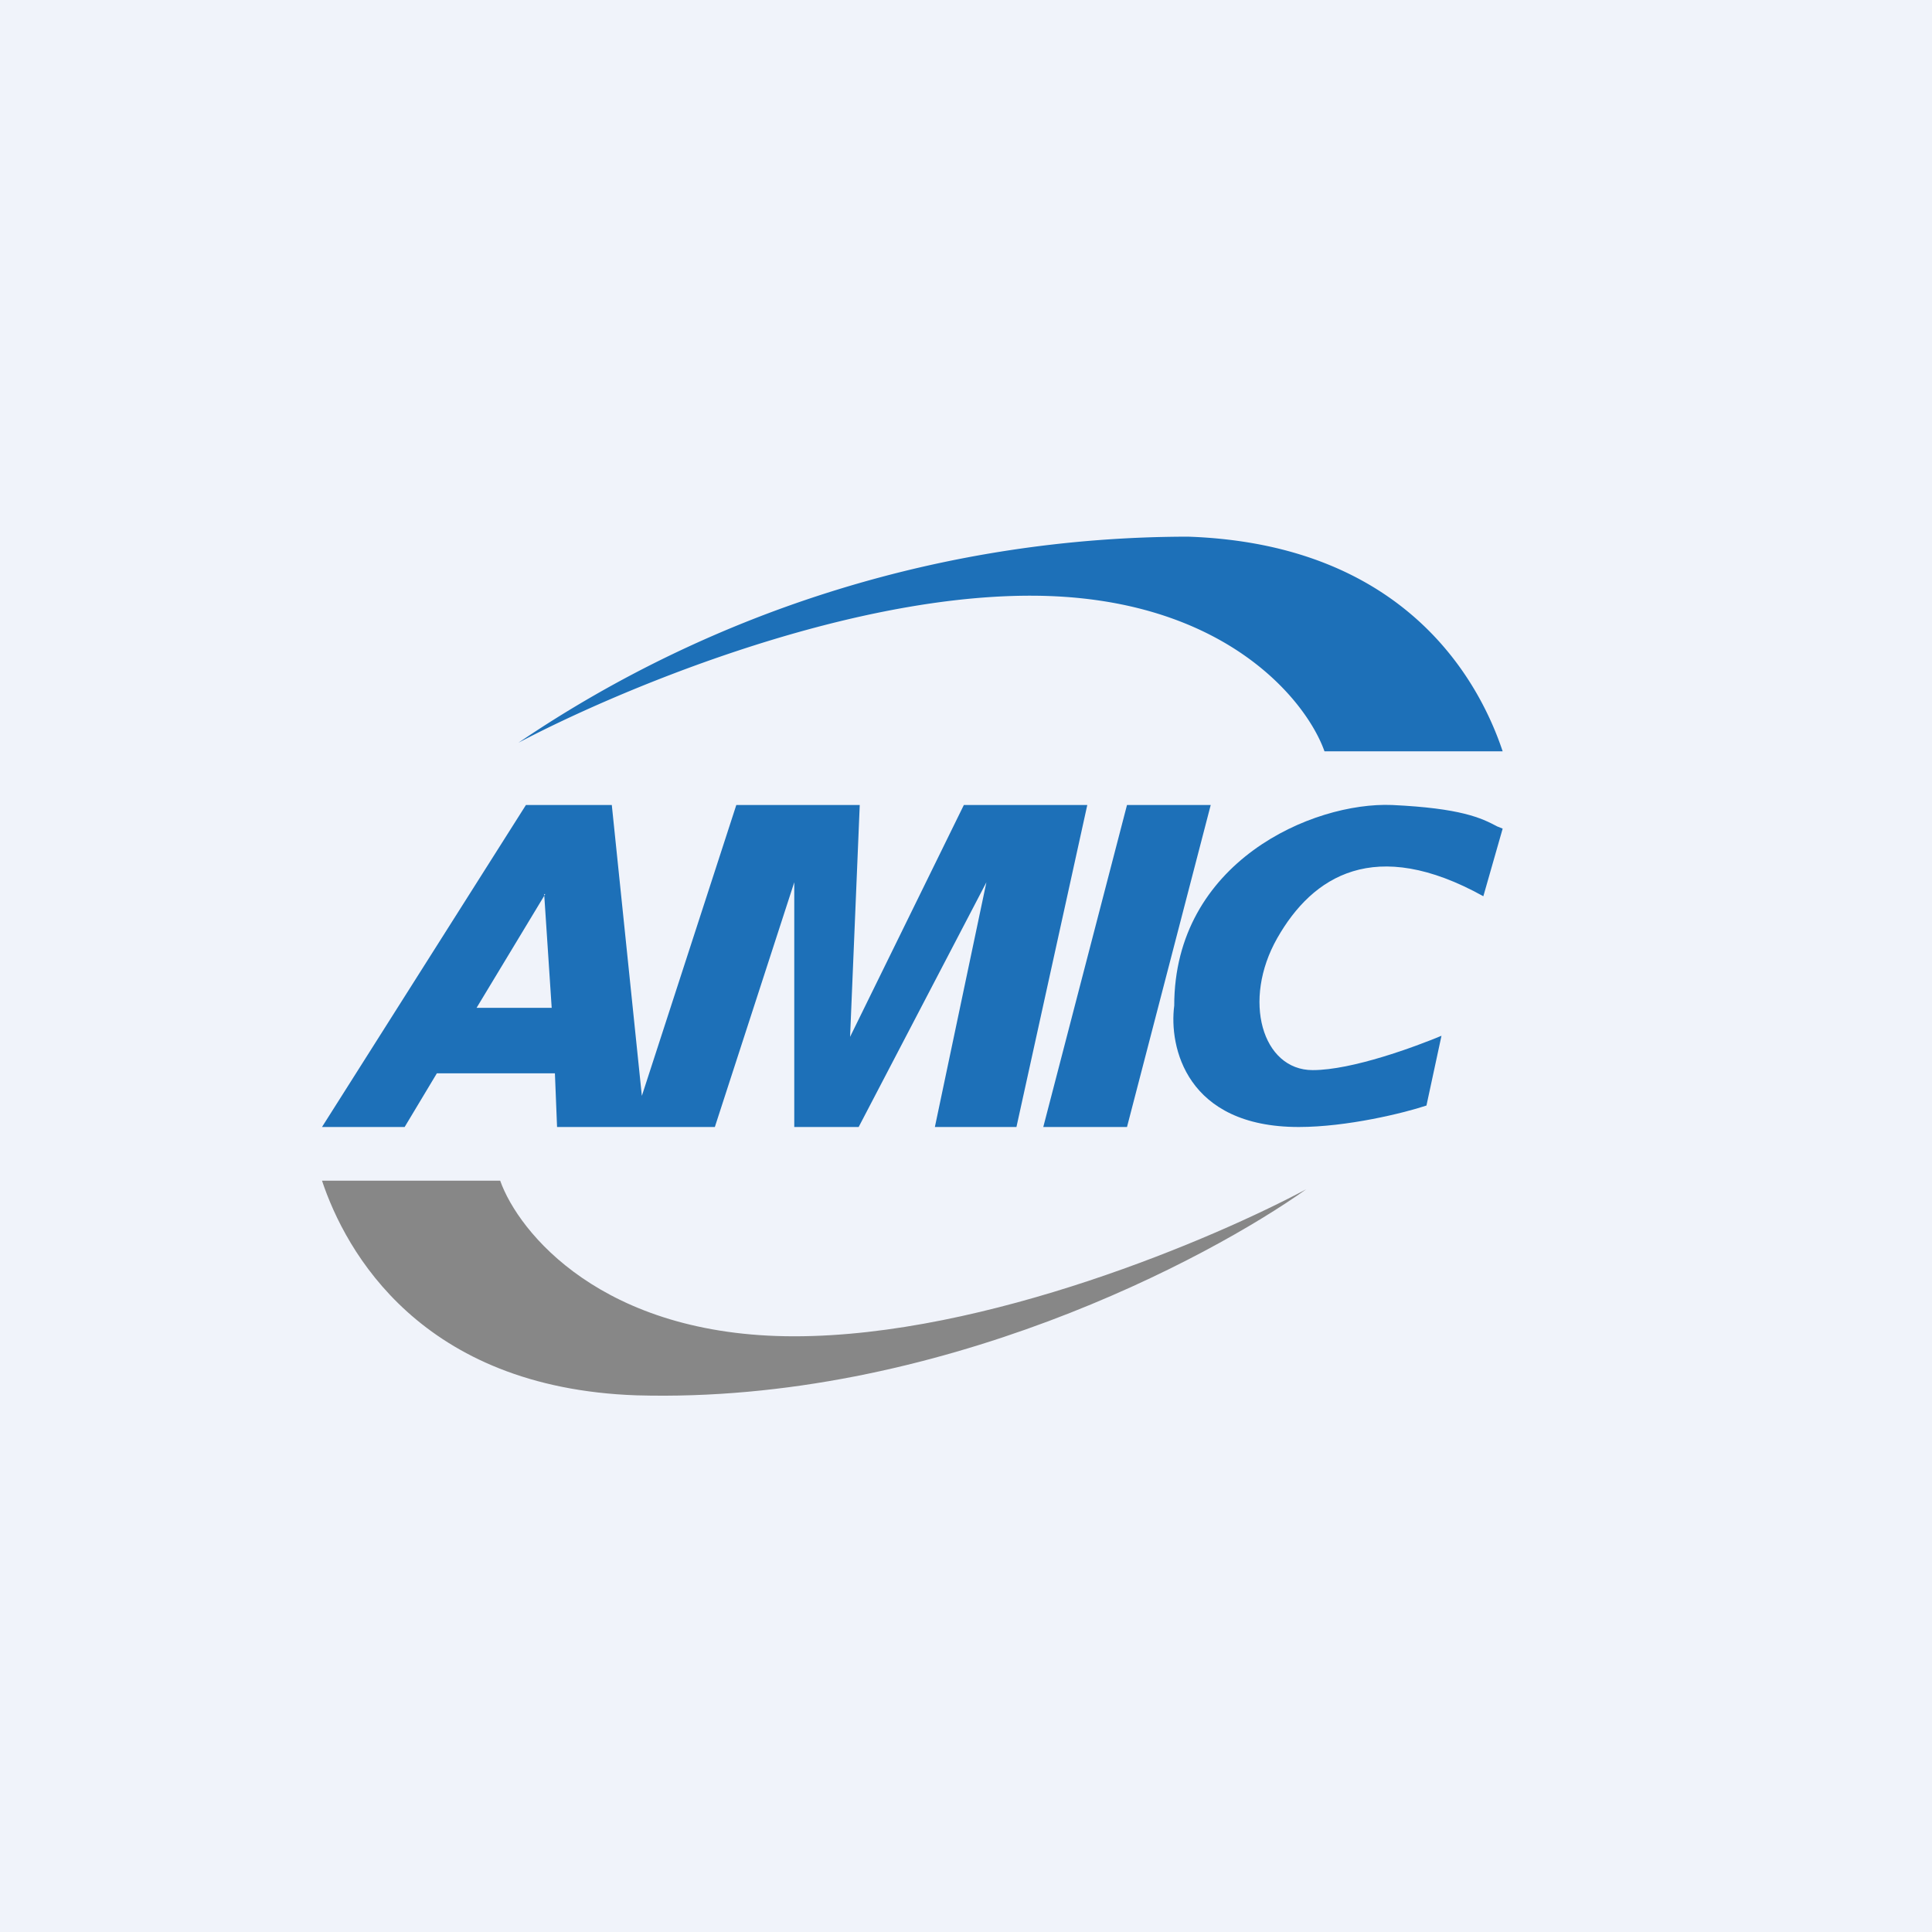 <!-- by TradingView --><svg width="18" height="18" viewBox="0 0 18 18" xmlns="http://www.w3.org/2000/svg"><path fill="#F0F3FA" d="M0 0h18v18H0z"/><path d="M11.07 5a11.13 11.13 0 0 0-6.24 1.92c.85-.45 2.98-1.37 4.77-1.37 1.79 0 2.57.97 2.74 1.45H14c-.22-.66-.91-1.93-2.93-2Z" fill="#1D70B8"/><path d="M5.93 13c2.81.08 5.34-1.28 6.24-1.92-.84.45-2.98 1.37-4.77 1.37-1.79 0-2.57-.97-2.74-1.45H3c.22.66.92 1.93 2.93 2Z" fill="#878787"/><path fill-rule="evenodd" d="M3.77 10.5H3l1.9-3h.8l.28 2.71.88-2.71h1.15l-.09 2.16L8.98 7.5h1.15l-.66 3h-.76l.48-2.28L8 10.5h-.6V8.22l-.74 2.28H5.19l-.02-.5h-1.1l-.3.5Zm1.3-2.17.07 1.06h-.7l.64-1.06Zm6.21-.83h-.78l-.78 3h.78l.78-3Zm2.67.2c-.15-.08-.34-.17-.98-.2-.74-.03-2.03.53-2.03 1.87-.05.38.11 1.13 1.16 1.13.45 0 .98-.13 1.19-.2l.14-.65c-.24.1-.83.32-1.2.32-.47 0-.66-.65-.33-1.23s.91-.95 1.92-.39l.18-.63-.05-.02Z" fill="#1D70B8"/></svg>